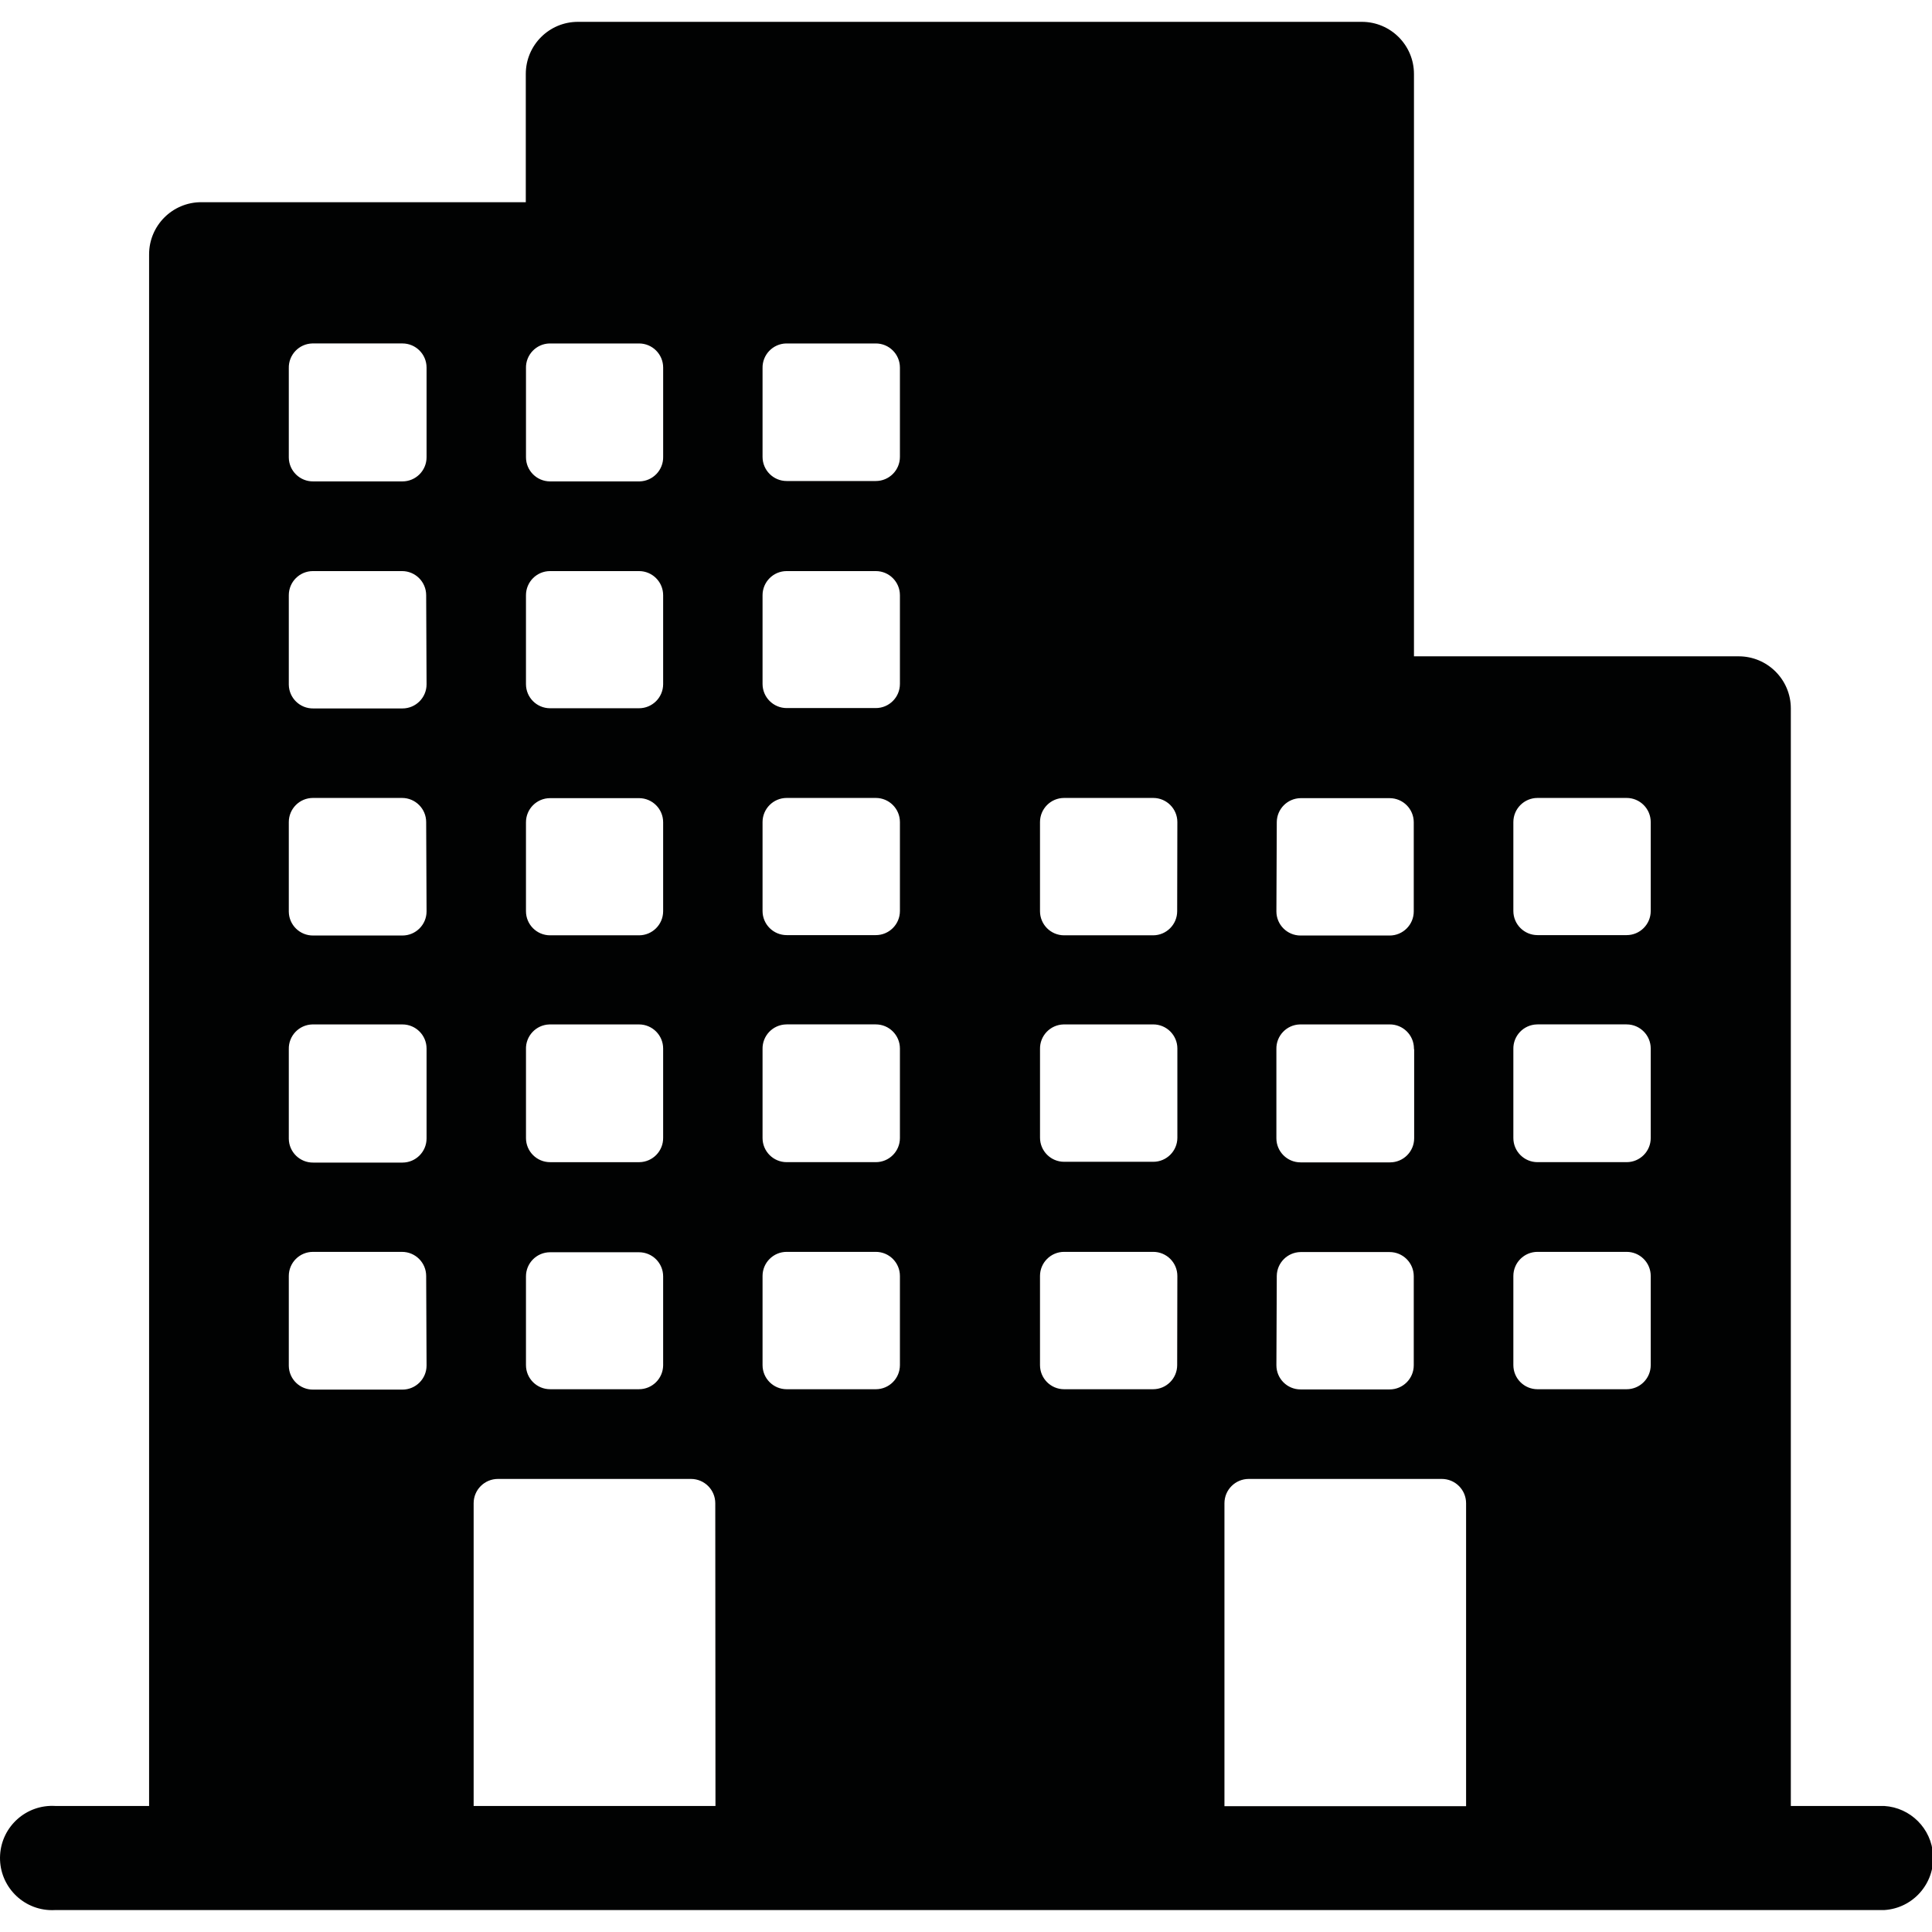 <?xml version="1.0" encoding="utf-8"?>
<!-- Generator: Adobe Illustrator 16.0.0, SVG Export Plug-In . SVG Version: 6.00 Build 0)  -->
<!DOCTYPE svg PUBLIC "-//W3C//DTD SVG 1.1//EN" "http://www.w3.org/Graphics/SVG/1.1/DTD/svg11.dtd">
<svg version="1.1" id="Capa_1" xmlns="http://www.w3.org/2000/svg" xmlns:xlink="http://www.w3.org/1999/xlink" x="0px" y="0px"
	 width="128px" height="128px" viewBox="0 0 128 128" enable-background="new 0 0 128 128" xml:space="preserve">
<path fill="#010202" d="M124.834,119.65h-6.187V46.937c0-1.908-1.547-3.454-3.455-3.454l0,0H93.679V4.902
	c0-1.908-1.547-3.455-3.455-3.455l0,0H38.289c-1.908,0-3.454,1.546-3.454,3.455l0,0v8.494H13.333c-1.908,0-3.455,1.547-3.455,3.455
	l0,0V119.65H3.666c-1.904-0.115-3.543,1.333-3.659,3.238c-0.117,1.902,1.333,3.543,3.237,3.658c0.141,0.008,0.281,0.008,0.422,0
	h121.168c1.904-0.115,3.354-1.756,3.237-3.658C127.965,121.146,126.576,119.756,124.834,119.65z M84.59,54.465
	c0.008-0.868,0.706-1.571,1.574-1.585h5.902c0.883,0,1.599,0.715,1.599,1.599v5.904c0,0.882-0.716,1.598-1.599,1.598h-5.902
	c-0.883,0-1.599-0.716-1.599-1.598L84.59,54.465z M93.692,69.508v5.903c0,0.884-0.716,1.599-1.599,1.599h-5.93
	c-0.883,0-1.599-0.715-1.599-1.599v-5.903c-0.022-0.883,0.676-1.615,1.559-1.637c0.013-0.001,0.026-0.001,0.04-0.001h5.902
	c0.883-0.008,1.605,0.703,1.613,1.586c0,0.017,0,0.034-0.001,0.052H93.692z M84.59,84.536c0.008-0.867,0.706-1.57,1.574-1.584h5.902
	c0.883,0,1.599,0.717,1.599,1.599v5.903c0,0.883-0.716,1.599-1.599,1.599h-5.902c-0.883,0-1.599-0.716-1.599-1.599L84.59,84.536z
	 M68.904,69.508c-0.022-0.883,0.676-1.615,1.559-1.637c0.013-0.001,0.025-0.001,0.039-0.001h5.903c0.883,0,1.599,0.716,1.599,1.598
	l0,0v5.906c0,0.883-0.716,1.598-1.599,1.598l0,0h-5.903c-0.883,0-1.598-0.715-1.598-1.598l0,0V69.508z M34.847,24.392
	c-0.021-0.882,0.677-1.615,1.56-1.637c0.013,0,0.026,0,0.039,0h5.891c0.883,0,1.599,0.715,1.599,1.598l0,0v5.904
	c0.021,0.883-0.677,1.615-1.56,1.637c-0.013,0-0.026,0-0.039,0h-5.891c-0.883,0-1.598-0.716-1.598-1.599V24.392z M34.847,39.435
	c0-0.883,0.715-1.599,1.598-1.599h5.891c0.883,0,1.599,0.716,1.599,1.599l0,0v5.903c-0.007,0.878-0.721,1.585-1.599,1.585h-5.891
	c-0.883,0-1.598-0.715-1.598-1.598l0,0V39.435z M34.847,54.478c0-0.883,0.715-1.599,1.598-1.599l0,0h5.891
	c0.883,0,1.599,0.715,1.599,1.599l0,0v5.904c-0.007,0.877-0.721,1.585-1.599,1.585h-5.891c-0.883,0-1.598-0.715-1.598-1.598l0,0
	V54.478z M34.847,69.52c-0.028-0.881,0.664-1.62,1.546-1.648c0.018-0.001,0.035-0.001,0.052-0.001h5.891
	c0.883,0,1.599,0.716,1.599,1.598l0,0v5.906c0.014,0.883-0.69,1.607-1.572,1.622c-0.009,0-0.017,0-0.026,0h-5.891
	c-0.883,0-1.598-0.715-1.598-1.598l0,0V69.52z M34.847,84.563c0-0.883,0.715-1.598,1.598-1.598h5.891
	c0.883,0,1.599,0.715,1.599,1.598v5.903c-0.014,0.873-0.726,1.573-1.599,1.573h-5.891c-0.883,0-1.598-0.715-1.598-1.598V84.563z
	 M28.261,90.467c0,0.883-0.716,1.598-1.599,1.598h-5.904c-0.883,0.015-1.61-0.688-1.624-1.57c0-0.018,0-0.035,0-0.052v-5.906
	c0-0.882,0.715-1.597,1.598-1.597h5.904c0.882,0,1.599,0.715,1.599,1.597L28.261,90.467z M28.261,75.424
	c0,0.884-0.716,1.6-1.599,1.6l0,0h-5.904c-0.883,0.014-1.61-0.69-1.624-1.573c0-0.013,0-0.024,0-0.039v-5.903
	c-0.021-0.883,0.676-1.615,1.559-1.638c0.021,0,0.044,0,0.065,0h5.904c0.882,0,1.599,0.716,1.599,1.598l0,0V75.424z M28.261,60.382
	c0,0.882-0.716,1.598-1.599,1.598l0,0h-5.904c-0.883,0.014-1.61-0.69-1.624-1.572c0-0.013,0-0.026,0-0.039v-5.904
	c0-0.882,0.715-1.599,1.598-1.599l0,0h5.904c0.882,0,1.599,0.716,1.599,1.599l0,0L28.261,60.382z M28.261,45.338
	c0,0.883-0.716,1.598-1.599,1.598l0,0h-5.904c-0.883,0.015-1.61-0.689-1.624-1.572c0-0.008,0-0.017,0-0.026v-5.903
	c0-0.883,0.715-1.599,1.598-1.599h5.904c0.882,0,1.599,0.716,1.599,1.599L28.261,45.338z M28.261,30.295
	c0,0.883-0.716,1.599-1.599,1.599h-5.904c-0.883,0.014-1.61-0.69-1.624-1.573c0-0.009,0-0.017,0-0.026v-5.904
	c-0.021-0.882,0.676-1.615,1.559-1.637c0.021,0,0.044,0,0.065,0h5.904c0.882,0,1.599,0.715,1.599,1.598V30.295z M47.402,119.65
	H31.38V99.593c0-0.89,0.721-1.61,1.611-1.61h12.787c0.89,0,1.611,0.721,1.611,1.61L47.402,119.65z M59.622,90.442
	c0,0.883-0.715,1.598-1.598,1.598H52.12c-0.882,0-1.599-0.715-1.599-1.598v-5.906c0-0.882,0.716-1.597,1.599-1.597h5.904
	c0.883,0,1.598,0.715,1.598,1.597V90.442z M59.622,75.398c0,0.883-0.715,1.598-1.598,1.598l0,0H52.12
	c-0.882,0-1.599-0.715-1.599-1.598l0,0v-5.891c-0.021-0.883,0.677-1.615,1.56-1.637c0.013-0.001,0.026-0.001,0.039-0.001h5.904
	c0.883,0,1.598,0.716,1.598,1.598l0,0V75.398z M59.622,60.356c0,0.883-0.715,1.598-1.598,1.598l0,0H52.12
	c-0.882,0-1.599-0.715-1.599-1.598l0,0v-5.891c0-0.882,0.716-1.599,1.599-1.599l0,0h5.904c0.883,0,1.598,0.716,1.598,1.599l0,0
	V60.356z M59.622,45.313c0,0.882-0.715,1.598-1.598,1.598l0,0H52.12c-0.882,0-1.599-0.716-1.599-1.598l0,0v-5.878
	c0-0.883,0.716-1.599,1.599-1.599l0,0h5.904c0.883,0,1.598,0.716,1.598,1.599l0,0V45.313z M59.622,30.27
	c0,0.883-0.715,1.599-1.598,1.599l0,0H52.12c-0.882,0-1.599-0.716-1.599-1.599l0,0v-5.878c-0.021-0.882,0.677-1.615,1.56-1.637
	c0.013,0,0.026,0,0.039,0h5.904c0.883,0,1.598,0.715,1.598,1.598l0,0V30.27z M77.991,90.442c0,0.883-0.716,1.598-1.598,1.598h-5.892
	c-0.883,0-1.598-0.715-1.598-1.598v-5.906c0-0.882,0.715-1.597,1.598-1.597h5.903c0.883,0,1.599,0.715,1.599,1.597L77.991,90.442z
	 M77.991,60.369c0,0.883-0.716,1.598-1.598,1.598l0,0h-5.892c-0.883,0-1.598-0.715-1.598-1.598l0,0v-5.904
	c0-0.882,0.715-1.599,1.598-1.599l0,0h5.903c0.883,0,1.599,0.716,1.599,1.599l0,0L77.991,60.369z M97.133,119.663h-16.01v-20.07
	c0-0.89,0.721-1.61,1.611-1.61h12.787c0.89,0,1.611,0.721,1.611,1.61V119.663z M109.365,90.442c0,0.883-0.715,1.598-1.598,1.598
	h-5.903c-0.883,0-1.6-0.715-1.6-1.598v-5.906c0-0.882,0.717-1.597,1.6-1.597h5.903c0.883,0,1.598,0.715,1.598,1.597V90.442z
	 M109.365,75.398c0,0.883-0.715,1.598-1.598,1.598h-5.903c-0.883,0-1.6-0.715-1.6-1.598v-5.891
	c-0.021-0.883,0.678-1.615,1.561-1.637c0.012-0.001,0.025-0.001,0.039-0.001h5.903c0.883,0,1.598,0.716,1.598,1.598
	c0,0.014,0,0.027,0,0.04V75.398z M109.365,60.356c0,0.883-0.715,1.598-1.598,1.598h-5.903c-0.883,0-1.6-0.715-1.6-1.598v-5.891
	c0-0.882,0.717-1.599,1.6-1.599h5.903c0.883,0,1.598,0.716,1.598,1.599V60.356z"/>
</svg>
